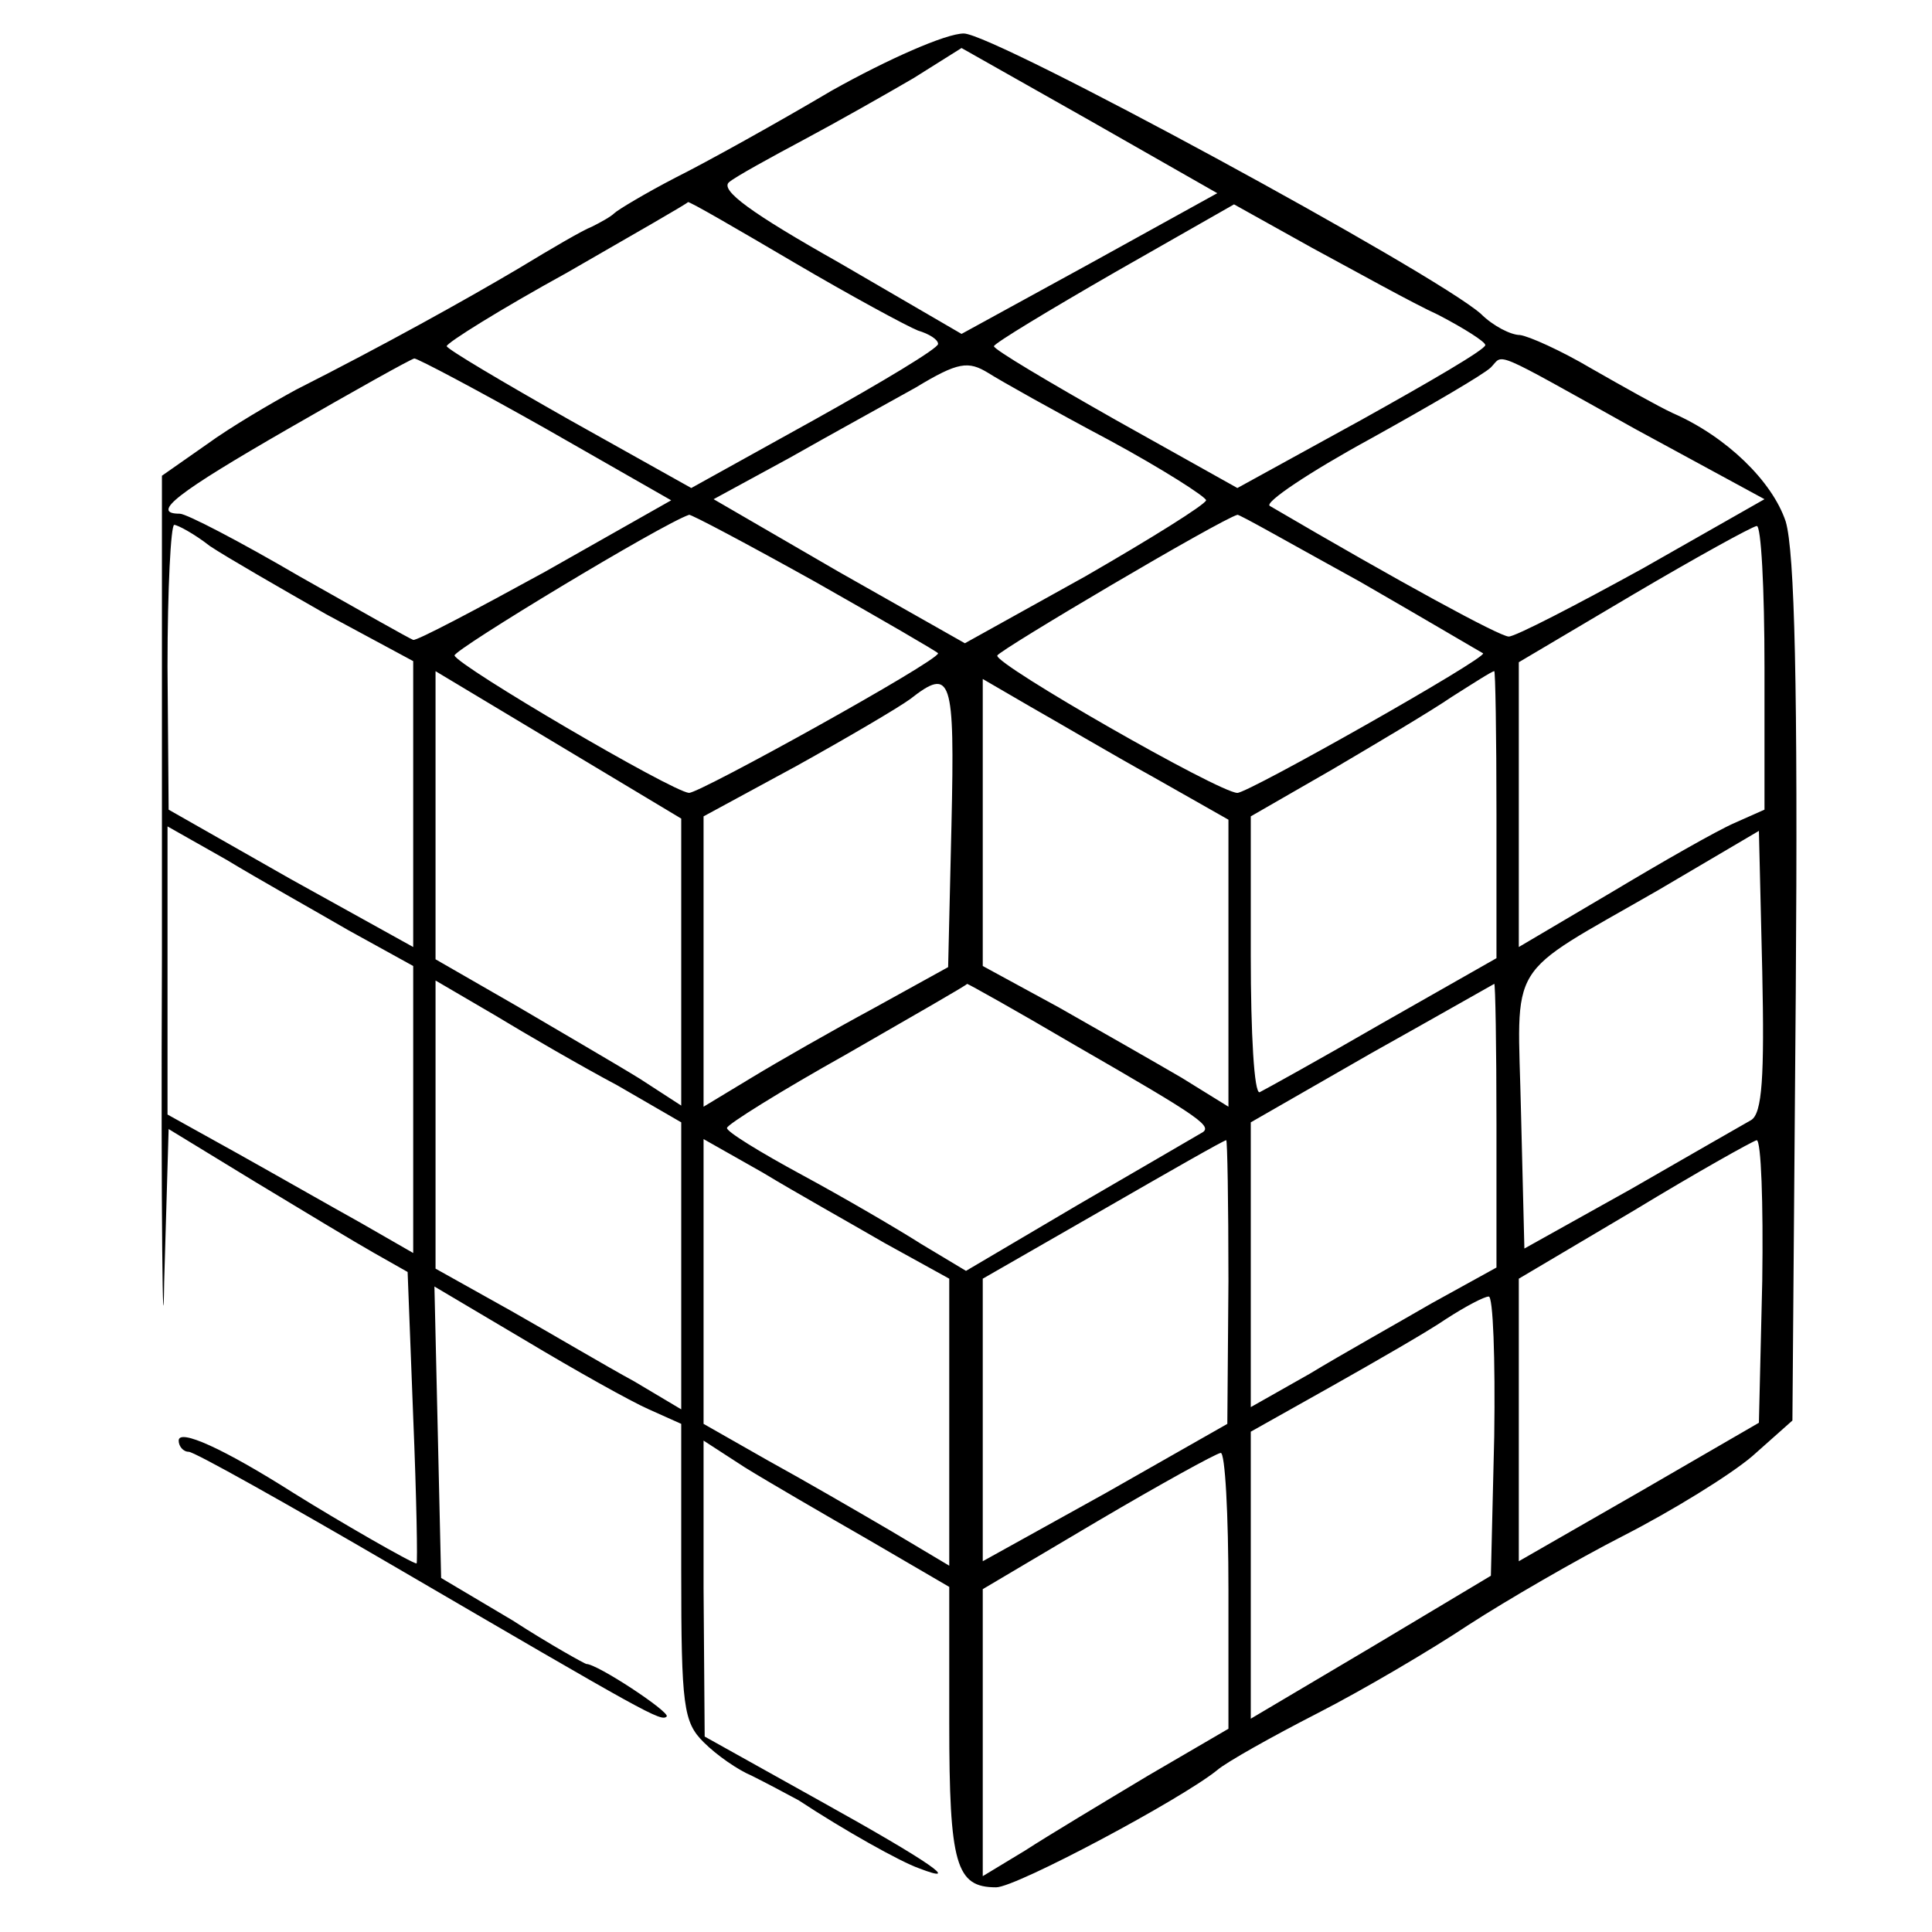<?xml version="1.0" standalone="no"?>
<!DOCTYPE svg PUBLIC "-//W3C//DTD SVG 20010904//EN"
 "http://www.w3.org/TR/2001/REC-SVG-20010904/DTD/svg10.dtd">
<svg version="1.0" xmlns="http://www.w3.org/2000/svg"
 width="173pt" height="173pt" viewBox="0 0 173 173"
 preserveAspectRatio="xMidYMid meet">
<g transform="translate(0,173) scale(0.1,-0.1)"
fill="#000000" stroke="none">
<path d="M745 1649 c-49 -29 -112 -64 -140 -78 -27 -14 -52 -29 -55 -32 -3 -3
-12 -8 -20 -12 -8 -3 -37 -20 -65 -37 -49 -29 -121 -69 -200 -109 -22 -12 -58
-33 -80 -49 l-40 -28 0 -429 c-1 -237 1 -368 2 -293 l4 137 77 -47 c43 -26 91
-55 107 -64 l30 -17 5 -130 c3 -72 4 -131 3 -131 -4 0 -70 38 -110 63 -63 40
-103 58 -103 47 0 -5 4 -10 9 -10 5 0 87 -46 183 -102 228 -133 240 -140 245
-135 3 4 -62 47 -72 47 -1 0 -32 17 -66 39 l-64 38 -3 131 -3 130 81 -48 c45
-27 95 -55 111 -62 l29 -13 0 -132 c0 -121 2 -135 20 -153 12 -12 31 -25 43
-30 12 -6 31 -16 42 -22 41 -27 91 -55 108 -61 39 -15 11 5 -88 60 l-104 58
-1 133 0 132 37 -24 c21 -13 71 -42 111 -65 l72 -42 0 -122 c0 -127 6 -147 42
-147 18 0 166 79 198 105 8 7 49 30 90 51 41 21 102 57 135 79 34 22 96 58
139 80 43 22 95 54 115 71 l36 32 3 383 c2 274 -1 395 -9 422 -12 36 -53 76
-101 97 -13 6 -45 24 -73 40 -27 16 -56 29 -64 30 -8 0 -24 8 -35 19 -42 37
-436 251 -463 251 -16 0 -68 -23 -118 -51z m231 -155 l-115 -63 -110 64 c-78
44 -107 65 -98 72 6 5 37 22 67 38 30 16 74 41 98 55 l43 27 115 -65 114 -65
-114 -63z m-265 1 c51 -30 101 -57 111 -61 10 -3 18 -8 18 -12 0 -4 -50 -34
-111 -68 l-110 -61 -109 61 c-60 34 -109 63 -110 66 0 3 48 33 108 66 59 34
108 62 108 63 1 1 44 -24 95 -54z m577 -47 c23 -12 42 -24 42 -27 0 -4 -50
-33 -111 -67 l-111 -61 -109 61 c-60 34 -109 63 -109 66 1 3 49 32 108 66
l107 61 70 -39 c39 -21 89 -49 113 -60z m-799 -102 l112 -64 -113 -64 c-62
-34 -115 -62 -118 -61 -3 1 -49 27 -102 57 -53 31 -101 56 -107 56 -27 0 -2
19 97 76 59 34 109 62 113 63 3 0 56 -28 118 -63z m504 -10 c48 -26 87 -51 87
-54 -1 -4 -49 -34 -108 -68 l-108 -60 -113 64 -112 65 68 37 c37 21 88 49 113
63 38 23 47 24 65 13 11 -7 59 -34 108 -60z m471 10 l116 -63 -109 -62 c-60
-33 -114 -61 -120 -61 -8 0 -98 49 -214 117 -5 3 35 30 90 60 54 30 102 58
108 64 12 12 -2 18 129 -55z m-734 -137 c60 -34 110 -63 110 -64 0 -7 -213
-125 -223 -125 -15 1 -206 113 -210 123 -1 5 186 118 210 126 1 1 52 -26 113
-60z m488 0 c59 -34 108 -63 110 -64 4 -4 -210 -125 -220 -125 -16 0 -217 115
-215 123 2 5 200 122 215 126 1 1 50 -27 110 -60z m-1030 32 c15 -10 62 -37
104 -61 l78 -42 0 -128 0 -128 -110 61 -109 62 -1 128 c0 70 3 127 6 127 3 0
18 -8 32 -19z m1392 -109 l0 -127 -27 -12 c-16 -7 -65 -35 -110 -62 l-83 -49
0 128 0 127 103 61 c56 33 105 60 110 61 4 1 7 -56 7 -127z m-970 -264 l0
-128 -37 24 c-21 13 -71 42 -110 65 l-73 42 0 129 0 129 110 -66 110 -66 0
-129z m730 133 l0 -129 -102 -58 c-57 -33 -106 -60 -110 -62 -5 -2 -8 53 -8
122 l0 125 73 42 c39 23 88 52 107 65 19 12 36 23 38 23 1 1 2 -57 2 -128z
m-488 -9 l-3 -128 -67 -37 c-37 -20 -86 -48 -109 -62 l-43 -26 0 130 0 130 83
45 c45 25 91 52 102 60 37 29 40 20 37 -112z m181 42 l67 -38 0 -129 0 -128
-42 26 c-24 14 -73 42 -110 63 l-68 37 0 128 0 129 43 -25 c23 -13 72 -42 110
-63z m-721 -137 l58 -32 0 -128 0 -129 -47 27 c-27 15 -76 43 -110 62 l-63 35
0 129 0 129 53 -30 c28 -17 78 -45 109 -63z m1256 -170 c-7 -4 -56 -32 -108
-62 l-95 -53 -3 121 c-3 140 -16 120 123 200 l90 53 3 -126 c2 -94 0 -127 -10
-133z m-1015 31 l57 -33 0 -128 0 -129 -42 25 c-24 13 -73 42 -110 63 l-68 38
0 129 0 129 53 -31 c28 -17 78 -46 110 -63z m408 37 c118 -68 126 -74 114 -80
-5 -3 -55 -32 -110 -64 l-100 -59 -40 24 c-22 14 -70 42 -107 62 -37 20 -68
39 -67 42 0 3 48 33 107 66 59 34 108 62 108 63 1 0 44 -24 95 -54z m379 -72
l0 -128 -58 -32 c-31 -18 -81 -46 -109 -63 l-53 -30 0 127 0 128 108 62 c59
33 108 61 110 62 1 1 2 -56 2 -126z m-548 -106 l58 -32 0 -128 0 -129 -52 31
c-29 17 -79 46 -110 63 l-58 33 0 128 0 127 53 -30 c28 -17 78 -45 109 -63z
m308 -34 l-1 -128 -109 -62 -110 -61 0 126 0 127 108 62 c59 34 108 62 110 62
1 1 2 -56 2 -126z m478 0 l-3 -127 -107 -62 -108 -62 0 126 0 127 103 61 c56
34 106 62 110 63 4 0 6 -56 5 -126z m-240 -139 l-3 -125 -107 -64 -108 -64 0
129 0 128 73 41 c39 22 86 49 102 60 17 11 34 20 38 20 4 1 6 -56 5 -125z
m-238 -138 l0 -124 -72 -42 c-40 -24 -90 -54 -110 -67 l-38 -23 0 129 0 128
103 61 c56 33 105 60 110 61 4 1 7 -55 7 -123z"/>
</g>
</svg>
